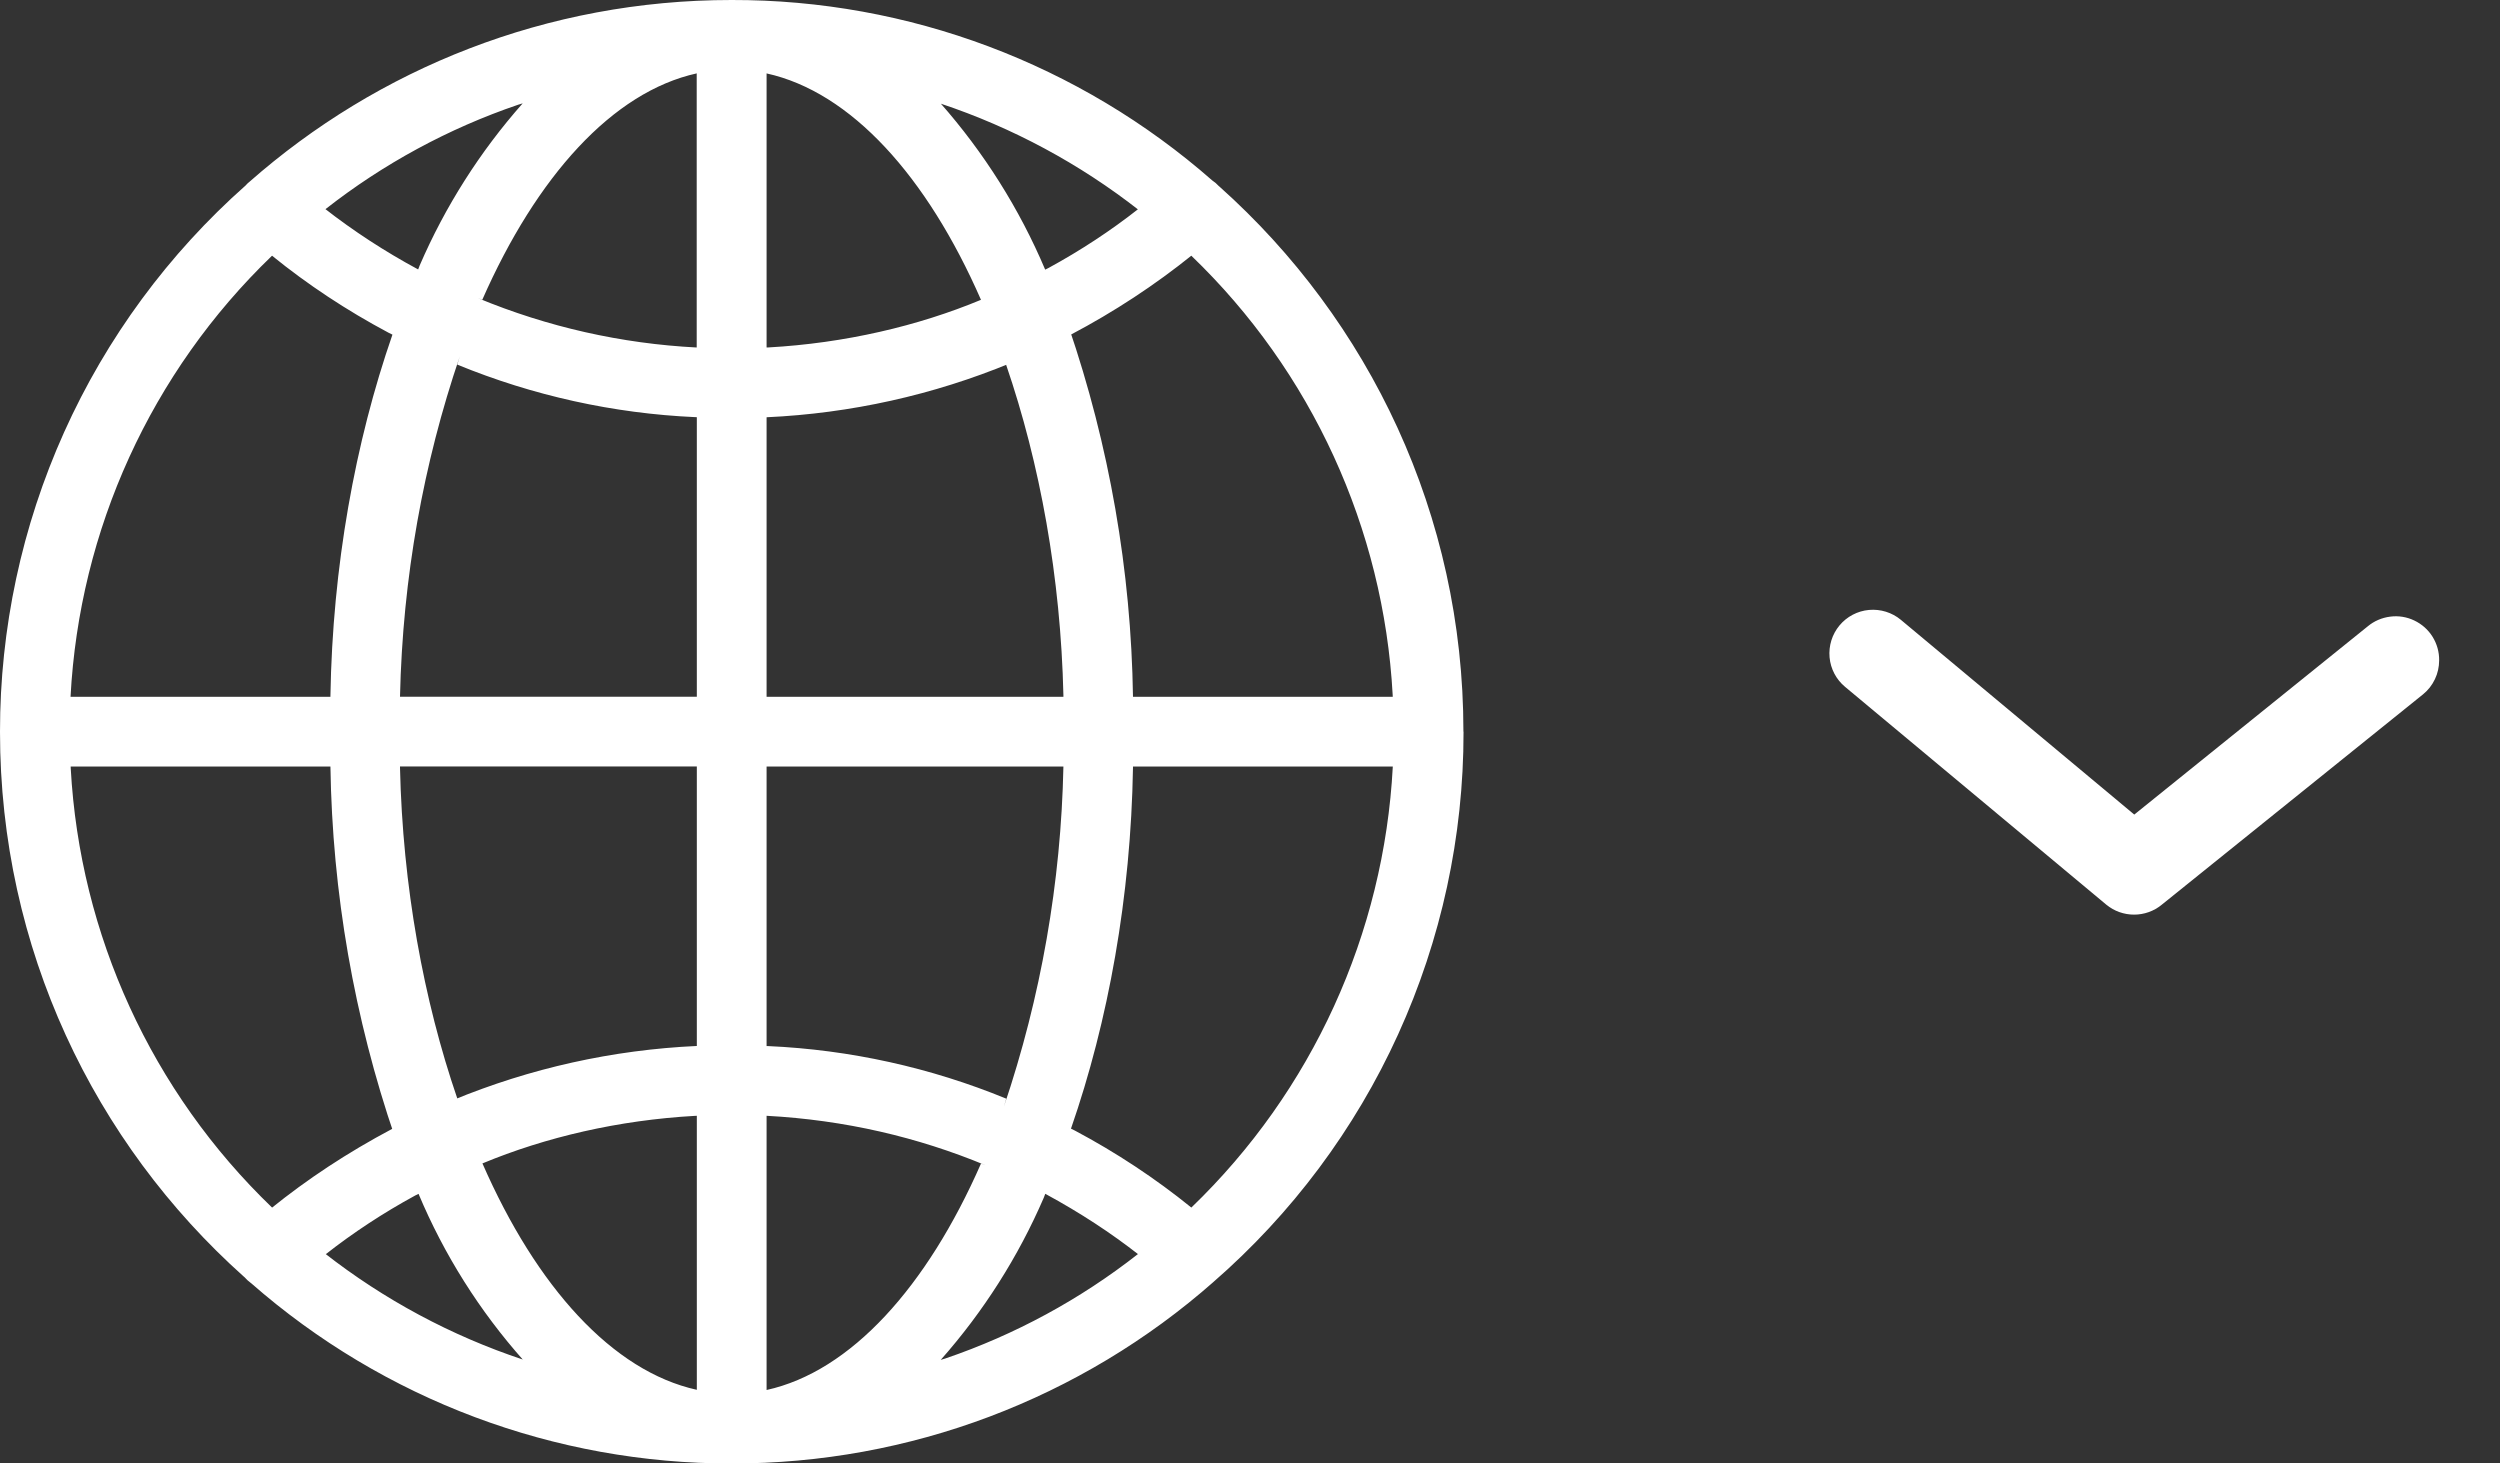 <svg width="41" height="24" viewBox="0 0 41 24" fill="none" xmlns="http://www.w3.org/2000/svg">
<rect x="0" y="0" width="41" height="24" fill="#333333" stroke="none"/>
<path d="M24 11.999V11.993C24 8.442 22.454 5.253 19.999 3.06L19.987 3.05C19.957 3.017 19.923 2.988 19.886 2.963L19.884 2.962C17.704 1.048 14.9 -0.006 11.998 2.265e-05C8.966 2.265e-05 6.198 1.126 4.088 2.984L4.101 2.973C4.076 2.992 4.052 3.014 4.031 3.038V3.039C2.763 4.162 1.747 5.542 1.052 7.087C0.357 8.633 -0.001 10.308 3.80066e-06 12.002C3.80066e-06 15.552 1.544 18.741 3.997 20.935L4.009 20.945C4.041 20.981 4.076 21.014 4.115 21.042L4.117 21.043C6.297 22.955 9.099 24.006 11.998 24.001C14.911 24.006 17.725 22.944 19.909 21.017L19.896 21.028C21.186 19.906 22.221 18.52 22.929 16.964C23.638 15.407 24.003 13.717 24.002 12.007V12L24 11.999ZM19.538 19.804C18.944 19.323 18.304 18.901 17.629 18.542L17.564 18.51C18.177 16.743 18.546 14.706 18.581 12.587V12.571H22.842C22.698 15.312 21.518 17.897 19.541 19.801L19.538 19.804ZM12.572 18.299C13.855 18.368 15.054 18.65 16.16 19.109L16.088 19.083C15.202 21.103 13.955 22.491 12.572 22.796V18.299ZM12.572 17.155V12.571H17.44C17.401 14.469 17.072 16.35 16.464 18.149L16.503 18.018C15.261 17.508 13.941 17.216 12.6 17.156L12.573 17.155H12.572ZM12.572 11.427V6.843C13.949 6.78 15.305 6.479 16.579 5.952L16.5 5.981C17.055 7.6 17.396 9.466 17.44 11.406V11.427H12.572ZM12.572 5.699V1.204C13.955 1.509 15.202 2.891 16.088 4.917C15.054 5.347 13.855 5.628 12.601 5.698L12.572 5.699ZM15.426 1.699C16.604 2.092 17.706 2.685 18.684 3.451L18.661 3.433C18.218 3.781 17.721 4.109 17.197 4.394L17.141 4.422C16.718 3.423 16.135 2.498 15.417 1.685L15.426 1.696V1.699ZM11.426 1.207V5.699C10.193 5.636 8.979 5.362 7.838 4.889L7.91 4.915C8.8 2.895 10.045 1.508 11.428 1.203L11.426 1.207ZM6.858 4.419C6.316 4.127 5.799 3.791 5.314 3.412L5.338 3.43C6.287 2.686 7.355 2.107 8.496 1.718L8.572 1.695C7.872 2.486 7.302 3.384 6.883 4.353L6.858 4.418V4.419ZM11.428 6.842V11.426H6.56C6.604 9.465 6.945 7.599 7.539 5.849L7.5 5.98C8.741 6.489 10.061 6.781 11.401 6.841L11.428 6.842ZM11.428 12.57V17.154C10.051 17.217 8.695 17.518 7.421 18.045L7.5 18.016C6.945 16.398 6.604 14.531 6.56 12.591V12.57H11.428ZM11.428 18.298V22.793C10.045 22.488 8.798 21.106 7.912 19.08C8.946 18.65 10.145 18.37 11.399 18.3L11.428 18.299V18.298ZM8.578 22.298C7.4 21.906 6.298 21.315 5.32 20.55L5.344 20.568C5.787 20.22 6.284 19.892 6.808 19.607L6.864 19.579C7.284 20.579 7.866 21.502 8.587 22.312L8.578 22.302V22.298ZM17.142 19.578C17.722 19.893 18.219 20.22 18.686 20.585L18.662 20.567C17.713 21.311 16.645 21.89 15.504 22.279L15.428 22.302C16.128 21.511 16.698 20.614 17.117 19.645L17.142 19.58V19.578ZM22.842 11.427H18.581C18.55 9.358 18.193 7.307 17.523 5.349L17.564 5.487C18.27 5.115 18.939 4.676 19.561 4.175L19.537 4.193C21.51 6.09 22.691 8.665 22.84 11.398L22.841 11.426L22.842 11.427ZM4.462 4.194C5.038 4.662 5.685 5.091 6.371 5.456L6.436 5.488C5.823 7.255 5.454 9.292 5.419 11.411V11.427H1.157C1.301 8.686 2.481 6.101 4.458 4.197L4.461 4.194H4.462ZM1.158 12.571H5.419C5.45 14.64 5.807 16.691 6.477 18.649L6.436 18.511C5.685 18.91 5.039 19.339 4.439 19.823L4.463 19.805C2.49 17.908 1.309 15.333 1.16 12.6L1.159 12.572L1.158 12.571Z" fill="white"/>
<path d="M40.002 10.83C40.002 10.936 39.979 11.042 39.933 11.138C39.887 11.235 39.821 11.32 39.738 11.387L35.452 14.838C35.325 14.943 35.164 15 34.999 15C34.833 15 34.673 14.943 34.545 14.838L30.26 11.265C30.114 11.144 30.022 10.97 30.005 10.781C29.988 10.592 30.046 10.404 30.167 10.258C30.288 10.112 30.463 10.02 30.651 10.003C30.84 9.986 31.028 10.044 31.174 10.165L35.002 13.359L38.831 10.272C38.935 10.185 39.063 10.13 39.199 10.113C39.334 10.095 39.471 10.117 39.594 10.176C39.718 10.235 39.822 10.327 39.894 10.443C39.966 10.559 40.004 10.693 40.002 10.83Z" fill="white"/>
</svg>

